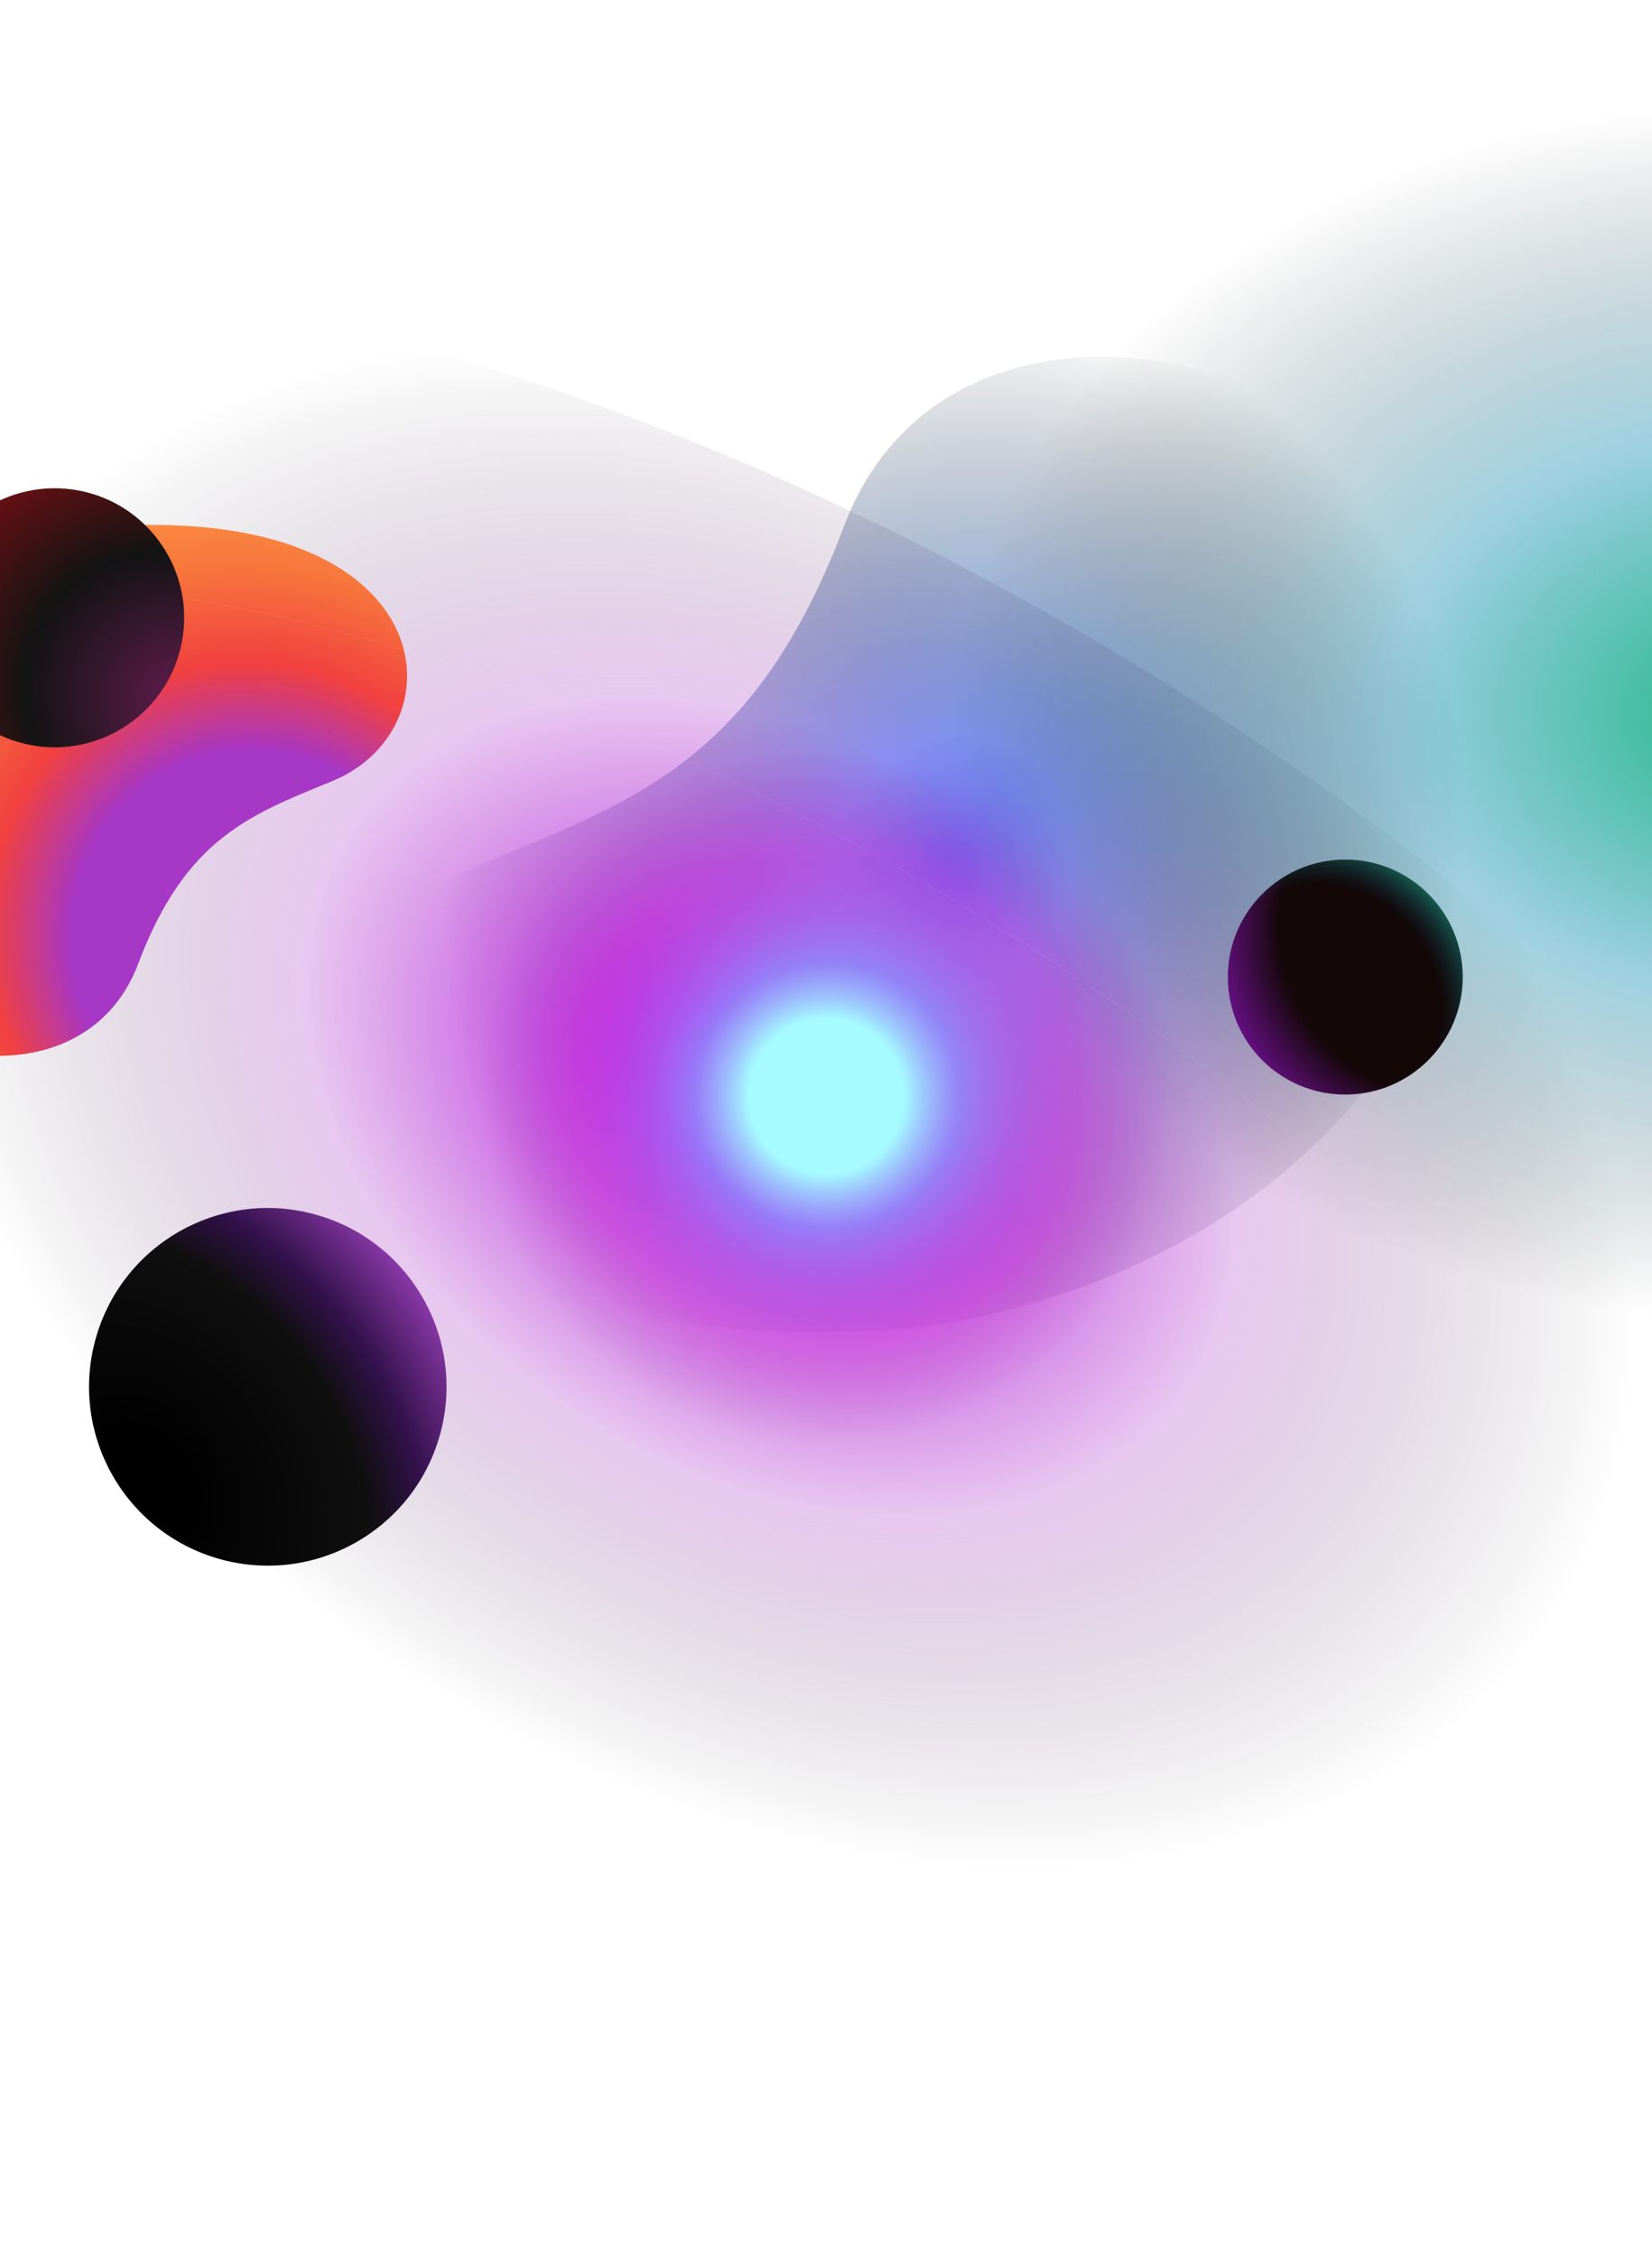 <svg data-v-4410aa69="" width="1442" height="1969" viewBox="0 0 1442 1969" fill="none" xmlns="http://www.w3.org/2000/svg"><g data-v-4410aa69="" filter="url(#filter0_f-696061)"><path data-v-4410aa69="" d="M779.934 1160.13C779.934 1160.13 1217.7 1137.75 1301.34 706.214C1372.08 341.274 847.543 165.808 736.855 458.805C661.021 659.556 558.227 697.455 426.076 751.462C216.448 837.135 248.577 1192.41 779.934 1160.13Z" fill="url(#paint0_radial-968522)"></path></g> <path data-v-4410aa69="" d="M-449.586 360.132C-711.262 604.777 -434.474 1135.84 168.636 1546.3C771.747 1956.75 1472.79 2091.17 1734.47 1846.52C1996.15 1601.88 1719.36 1070.81 1116.25 660.358C513.136 249.903 -187.911 115.487 -449.586 360.132Z" fill="url(#paint1_radial-528985)"></path> <g data-v-4410aa69="" filter="url(#filter1_f-030074)"><path data-v-4410aa69="" d="M97.135 459.109C97.135 459.109 -141.198 471.29 -186.735 706.236C-225.248 904.921 60.326 1000.45 120.588 840.933C161.874 731.637 217.839 711.004 289.787 681.601C403.915 634.958 386.423 441.531 97.135 459.109Z" fill="url(#paint2_radial-282554)"></path></g> <g data-v-4410aa69="" filter="url(#filter2_f-538742)"><ellipse data-v-4410aa69="" cx="1545.25" cy="620.994" rx="710.5" ry="532" fill="url(#paint3_radial-942469)"></ellipse></g> <g data-v-4410aa69="" filter="url(#filter3_f-630027)"><path data-v-4410aa69="" d="M406.75 956.5C406.75 1130.19 547.556 1271 721.25 1271C894.944 1271 1035.75 1130.19 1035.75 956.5C1035.75 782.806 894.944 642 721.25 642C547.556 642 406.75 782.806 406.75 956.5Z" fill="url(#paint4_radial-411055)"></path></g> <path data-v-4410aa69="" d="M479.755 1336.43C259.671 1209.36 78.735 1062.63 -35.888 928.12C-93.2 860.864 -133.924 796.675 -154.678 739.538C-175.433 682.399 -176.206 632.347 -153.677 593.325C-131.147 554.303 -87.414 529.947 -27.553 519.352C32.306 508.757 108.257 511.93 195.158 527.936C368.958 559.947 586.501 643.276 806.585 770.342C1026.67 897.407 1207.61 1044.14 1322.23 1178.65C1379.54 1245.91 1420.26 1310.09 1441.02 1367.23C1461.77 1424.37 1462.55 1474.42 1440.02 1513.44C1417.49 1552.47 1373.75 1576.82 1313.89 1587.42C1254.03 1598.01 1178.08 1594.84 1091.18 1578.83C917.382 1546.82 699.839 1463.49 479.755 1336.43Z" stroke="white" stroke-opacity="0.1" stroke-width="0.49"></path> <g data-v-4410aa69="" filter="url(#filter4_i-052574)"><circle data-v-4410aa69="" cx="47.749" cy="539" r="113" transform="rotate(10.626 47.749 539)" fill="url(#paint5_radial-093232)"></circle></g> <g data-v-4410aa69="" filter="url(#filter5_i-727534)"><path data-v-4410aa69="" d="M288.002 1054.41C370.62 1078.85 417.782 1165.64 393.342 1248.25C368.902 1330.87 282.114 1378.03 199.497 1353.59C116.88 1329.15 69.718 1242.36 94.158 1159.75C118.598 1077.13 205.385 1029.97 288.002 1054.41Z" fill="url(#paint6_radial-739439)"></path></g> <g data-v-4410aa69="" filter="url(#filter6_i-107074)"><circle data-v-4410aa69="" cx="1174.25" cy="852.5" r="102.5" transform="rotate(90 1174.25 852.5)" fill="url(#paint7_radial-141286)"></circle> <circle data-v-4410aa69="" cx="1174.25" cy="852.5" r="102.5" transform="rotate(90 1174.25 852.5)" fill="url(#paint8_radial-234035)"></circle></g> <defs data-v-4410aa69=""><filter data-v-4410aa69="" id="filter0_f-696061" x="71.675" y="77.356" width="1470.2" height="1318.84" filterUnits="userSpaceOnUse" color-interpolation-filters="sRGB"><feFlood data-v-4410aa69="" flood-opacity="0" result="BackgroundImageFix"></feFlood> <feBlend data-v-4410aa69="" mode="normal" in="SourceGraphic" in2="BackgroundImageFix" result="shape"></feBlend> <feGaussianBlur data-v-4410aa69="" stdDeviation="117" result="effect1_foregroundBlur"></feGaussianBlur></filter> <filter data-v-4410aa69="" id="filter1_f-030074" x="-410.292" y="237.984" width="985.629" height="903.226" filterUnits="userSpaceOnUse" color-interpolation-filters="sRGB"><feFlood data-v-4410aa69="" flood-opacity="0" result="BackgroundImageFix"></feFlood> <feBlend data-v-4410aa69="" mode="normal" in="SourceGraphic" in2="BackgroundImageFix" result="shape"></feBlend> <feGaussianBlur data-v-4410aa69="" stdDeviation="110" result="effect1_foregroundBlur"></feGaussianBlur></filter> <filter data-v-4410aa69="" id="filter2_f-538742" x="746.75" y="0.994" width="1597" height="1240" filterUnits="userSpaceOnUse" color-interpolation-filters="sRGB"><feFlood data-v-4410aa69="" flood-opacity="0" result="BackgroundImageFix"></feFlood> <feBlend data-v-4410aa69="" mode="normal" in="SourceGraphic" in2="BackgroundImageFix" result="shape"></feBlend> <feGaussianBlur data-v-4410aa69="" stdDeviation="44" result="effect1_foregroundBlur"></feGaussianBlur></filter> <filter data-v-4410aa69="" id="filter3_f-630027" x="340.827" y="576.077" width="760.847" height="760.847" filterUnits="userSpaceOnUse" color-interpolation-filters="sRGB"><feFlood data-v-4410aa69="" flood-opacity="0" result="BackgroundImageFix"></feFlood> <feBlend data-v-4410aa69="" mode="normal" in="SourceGraphic" in2="BackgroundImageFix" result="shape"></feBlend> <feGaussianBlur data-v-4410aa69="" stdDeviation="32.962" result="effect1_foregroundBlur"></feGaussianBlur></filter> <filter data-v-4410aa69="" id="filter4_i-052574" x="-65.272" y="425.98" width="226.041" height="226.041" filterUnits="userSpaceOnUse" color-interpolation-filters="sRGB"><feFlood data-v-4410aa69="" flood-opacity="0" result="BackgroundImageFix"></feFlood> <feBlend data-v-4410aa69="" mode="normal" in="SourceGraphic" in2="BackgroundImageFix" result="shape"></feBlend> <feColorMatrix data-v-4410aa69="" in="SourceAlpha" type="matrix" values="0 0 0 0 0 0 0 0 0 0 0 0 0 0 0 0 0 0 127 0" result="hardAlpha"></feColorMatrix> <feOffset data-v-4410aa69=""></feOffset> <feGaussianBlur data-v-4410aa69="" stdDeviation="14.5"></feGaussianBlur> <feComposite data-v-4410aa69="" in2="hardAlpha" operator="arithmetic" k2="-1" k3="1"></feComposite> <feColorMatrix data-v-4410aa69="" type="matrix" values="0 0 0 0 1 0 0 0 0 0.414 0 0 0 0 0.371 0 0 0 0.26 0"></feColorMatrix> <feBlend data-v-4410aa69="" mode="normal" in2="shape" result="effect1_innerShadow"></feBlend></filter> <filter data-v-4410aa69="" id="filter5_i-727534" x="77.709" y="1047.96" width="322.082" height="318.082" filterUnits="userSpaceOnUse" color-interpolation-filters="sRGB"><feFlood data-v-4410aa69="" flood-opacity="0" result="BackgroundImageFix"></feFlood> <feBlend data-v-4410aa69="" mode="normal" in="SourceGraphic" in2="BackgroundImageFix" result="shape"></feBlend> <feColorMatrix data-v-4410aa69="" in="SourceAlpha" type="matrix" values="0 0 0 0 0 0 0 0 0 0 0 0 0 0 0 0 0 0 127 0" result="hardAlpha"></feColorMatrix> <feOffset data-v-4410aa69="" dx="-10" dy="6"></feOffset> <feGaussianBlur data-v-4410aa69="" stdDeviation="14.5"></feGaussianBlur> <feComposite data-v-4410aa69="" in2="hardAlpha" operator="arithmetic" k2="-1" k3="1"></feComposite> <feColorMatrix data-v-4410aa69="" type="matrix" values="0 0 0 0 0.269 0 0 0 0 0.254 0 0 0 0 1 0 0 0 0.1 0"></feColorMatrix> <feBlend data-v-4410aa69="" mode="normal" in2="shape" result="effect1_innerShadow"></feBlend></filter> <filter data-v-4410aa69="" id="filter6_i-107074" x="1071.75" y="750" width="205" height="205" filterUnits="userSpaceOnUse" color-interpolation-filters="sRGB"><feFlood data-v-4410aa69="" flood-opacity="0" result="BackgroundImageFix"></feFlood> <feBlend data-v-4410aa69="" mode="normal" in="SourceGraphic" in2="BackgroundImageFix" result="shape"></feBlend> <feColorMatrix data-v-4410aa69="" in="SourceAlpha" type="matrix" values="0 0 0 0 0 0 0 0 0 0 0 0 0 0 0 0 0 0 127 0" result="hardAlpha"></feColorMatrix> <feOffset data-v-4410aa69=""></feOffset> <feGaussianBlur data-v-4410aa69="" stdDeviation="14.5"></feGaussianBlur> <feComposite data-v-4410aa69="" in2="hardAlpha" operator="arithmetic" k2="-1" k3="1"></feComposite> <feColorMatrix data-v-4410aa69="" type="matrix" values="0 0 0 0 0.671 0 0 0 0 0.802 0 0 0 0 1 0 0 0 0.12 0"></feColorMatrix> <feBlend data-v-4410aa69="" mode="normal" in2="shape" result="effect1_innerShadow"></feBlend></filter> <radialGradient data-v-4410aa69="" id="paint0_radial-968522" cx="0" cy="0" r="1" gradientUnits="userSpaceOnUse" gradientTransform="translate(832.115 753.531) rotate(24.876) scale(438.433 487.033)"><stop data-v-4410aa69="" stop-color="#2F69FF" stop-opacity="0.92"></stop> <stop data-v-4410aa69="" offset="0.234" stop-color="#2F82FF" stop-opacity="0.65"></stop> <stop data-v-4410aa69="" offset="1" stop-opacity="0"></stop></radialGradient> <radialGradient data-v-4410aa69="" id="paint1_radial-528985" cx="0" cy="0" r="1" gradientUnits="userSpaceOnUse" gradientTransform="translate(671.665 965.478) rotate(-57.147) scale(589.717 820.971)"><stop data-v-4410aa69="" offset="0.135" stop-color="#C01AEA"></stop> <stop data-v-4410aa69="" offset="0.54" stop-color="#B347CE" stop-opacity="0.3"></stop> <stop data-v-4410aa69="" offset="1" stop-opacity="0"></stop></radialGradient> <radialGradient data-v-4410aa69="" id="paint2_radial-282554" cx="0" cy="0" r="1" gradientUnits="userSpaceOnUse" gradientTransform="translate(233.197 834.826) rotate(-120.247) scale(492.28 445.382)"><stop data-v-4410aa69="" offset="0.375" stop-color="#A737C5"></stop> <stop data-v-4410aa69="" offset="0.531" stop-color="#F14040"></stop> <stop data-v-4410aa69="" offset="0.703" stop-color="#F7743C"></stop> <stop data-v-4410aa69="" offset="1" stop-color="#FFB648"></stop></radialGradient> <radialGradient data-v-4410aa69="" id="paint3_radial-942469" cx="0" cy="0" r="1" gradientUnits="userSpaceOnUse" gradientTransform="translate(1546.64 622.035) rotate(-90) scale(533.041 711.89)"><stop data-v-4410aa69="" stop-color="#00B167" stop-opacity="0.898"></stop> <stop data-v-4410aa69="" offset="0.24" stop-color="#00A08C" stop-opacity="0.631"></stop> <stop data-v-4410aa69="" offset="0.474" stop-color="#0084AD" stop-opacity="0.37"></stop> <stop data-v-4410aa69="" offset="1" stop-opacity="0"></stop></radialGradient> <radialGradient data-v-4410aa69="" id="paint4_radial-411055" cx="0" cy="0" r="1" gradientUnits="userSpaceOnUse" gradientTransform="translate(721.25 956.5) rotate(90) scale(302.012)"><stop data-v-4410aa69="" offset="0.224" stop-color="#A5FBFF"></stop> <stop data-v-4410aa69="" offset="0.385" stop-color="#86A1FF" stop-opacity="0.7"></stop> <stop data-v-4410aa69="" offset="0.729" stop-color="#CF36D2" stop-opacity="0.28"></stop> <stop data-v-4410aa69="" offset="1" stop-color="#99309B" stop-opacity="0"></stop></radialGradient> <radialGradient data-v-4410aa69="" id="paint5_radial-093232" cx="0" cy="0" r="1" gradientUnits="userSpaceOnUse" gradientTransform="translate(187.14 597.297) rotate(-157.186) scale(254.055 213.421)"><stop data-v-4410aa69="" offset="0.141" stop-color="#571B46"></stop> <stop data-v-4410aa69="" offset="0.624" stop-color="#131313"></stop> <stop data-v-4410aa69="" offset="1" stop-color="#621013"></stop></radialGradient> <radialGradient data-v-4410aa69="" id="paint6_radial-739439" cx="0" cy="0" r="1" gradientUnits="userSpaceOnUse" gradientTransform="translate(134 1289) rotate(-35.391) scale(317.706 416.714)"><stop data-v-4410aa69="" offset="0.099"></stop> <stop data-v-4410aa69="" offset="0.567" stop-color="#0F0F0F"></stop> <stop data-v-4410aa69="" offset="0.711" stop-color="#32114B"></stop> <stop data-v-4410aa69="" offset="0.938" stop-color="#8E3AAB"></stop></radialGradient> <radialGradient data-v-4410aa69="" id="paint7_radial-141286" cx="0" cy="0" r="1" gradientUnits="userSpaceOnUse" gradientTransform="translate(1120.25 749.749) rotate(52.159) scale(224.132 210.567)"><stop data-v-4410aa69="" offset="0.729" stop-color="#130707"></stop> <stop data-v-4410aa69="" offset="1" stop-color="#6B108B"></stop></radialGradient> <radialGradient data-v-4410aa69="" id="paint8_radial-234035" cx="0" cy="0" r="1" gradientUnits="userSpaceOnUse" gradientTransform="translate(1190.75 863.249) rotate(-129.631) scale(147.371 170.243)"><stop data-v-4410aa69="" stop-opacity="0"></stop> <stop data-v-4410aa69="" offset="0.604" stop-color="#074F78" stop-opacity="0"></stop> <stop data-v-4410aa69="" offset="1" stop-color="#25D28A"></stop></radialGradient></defs></svg>